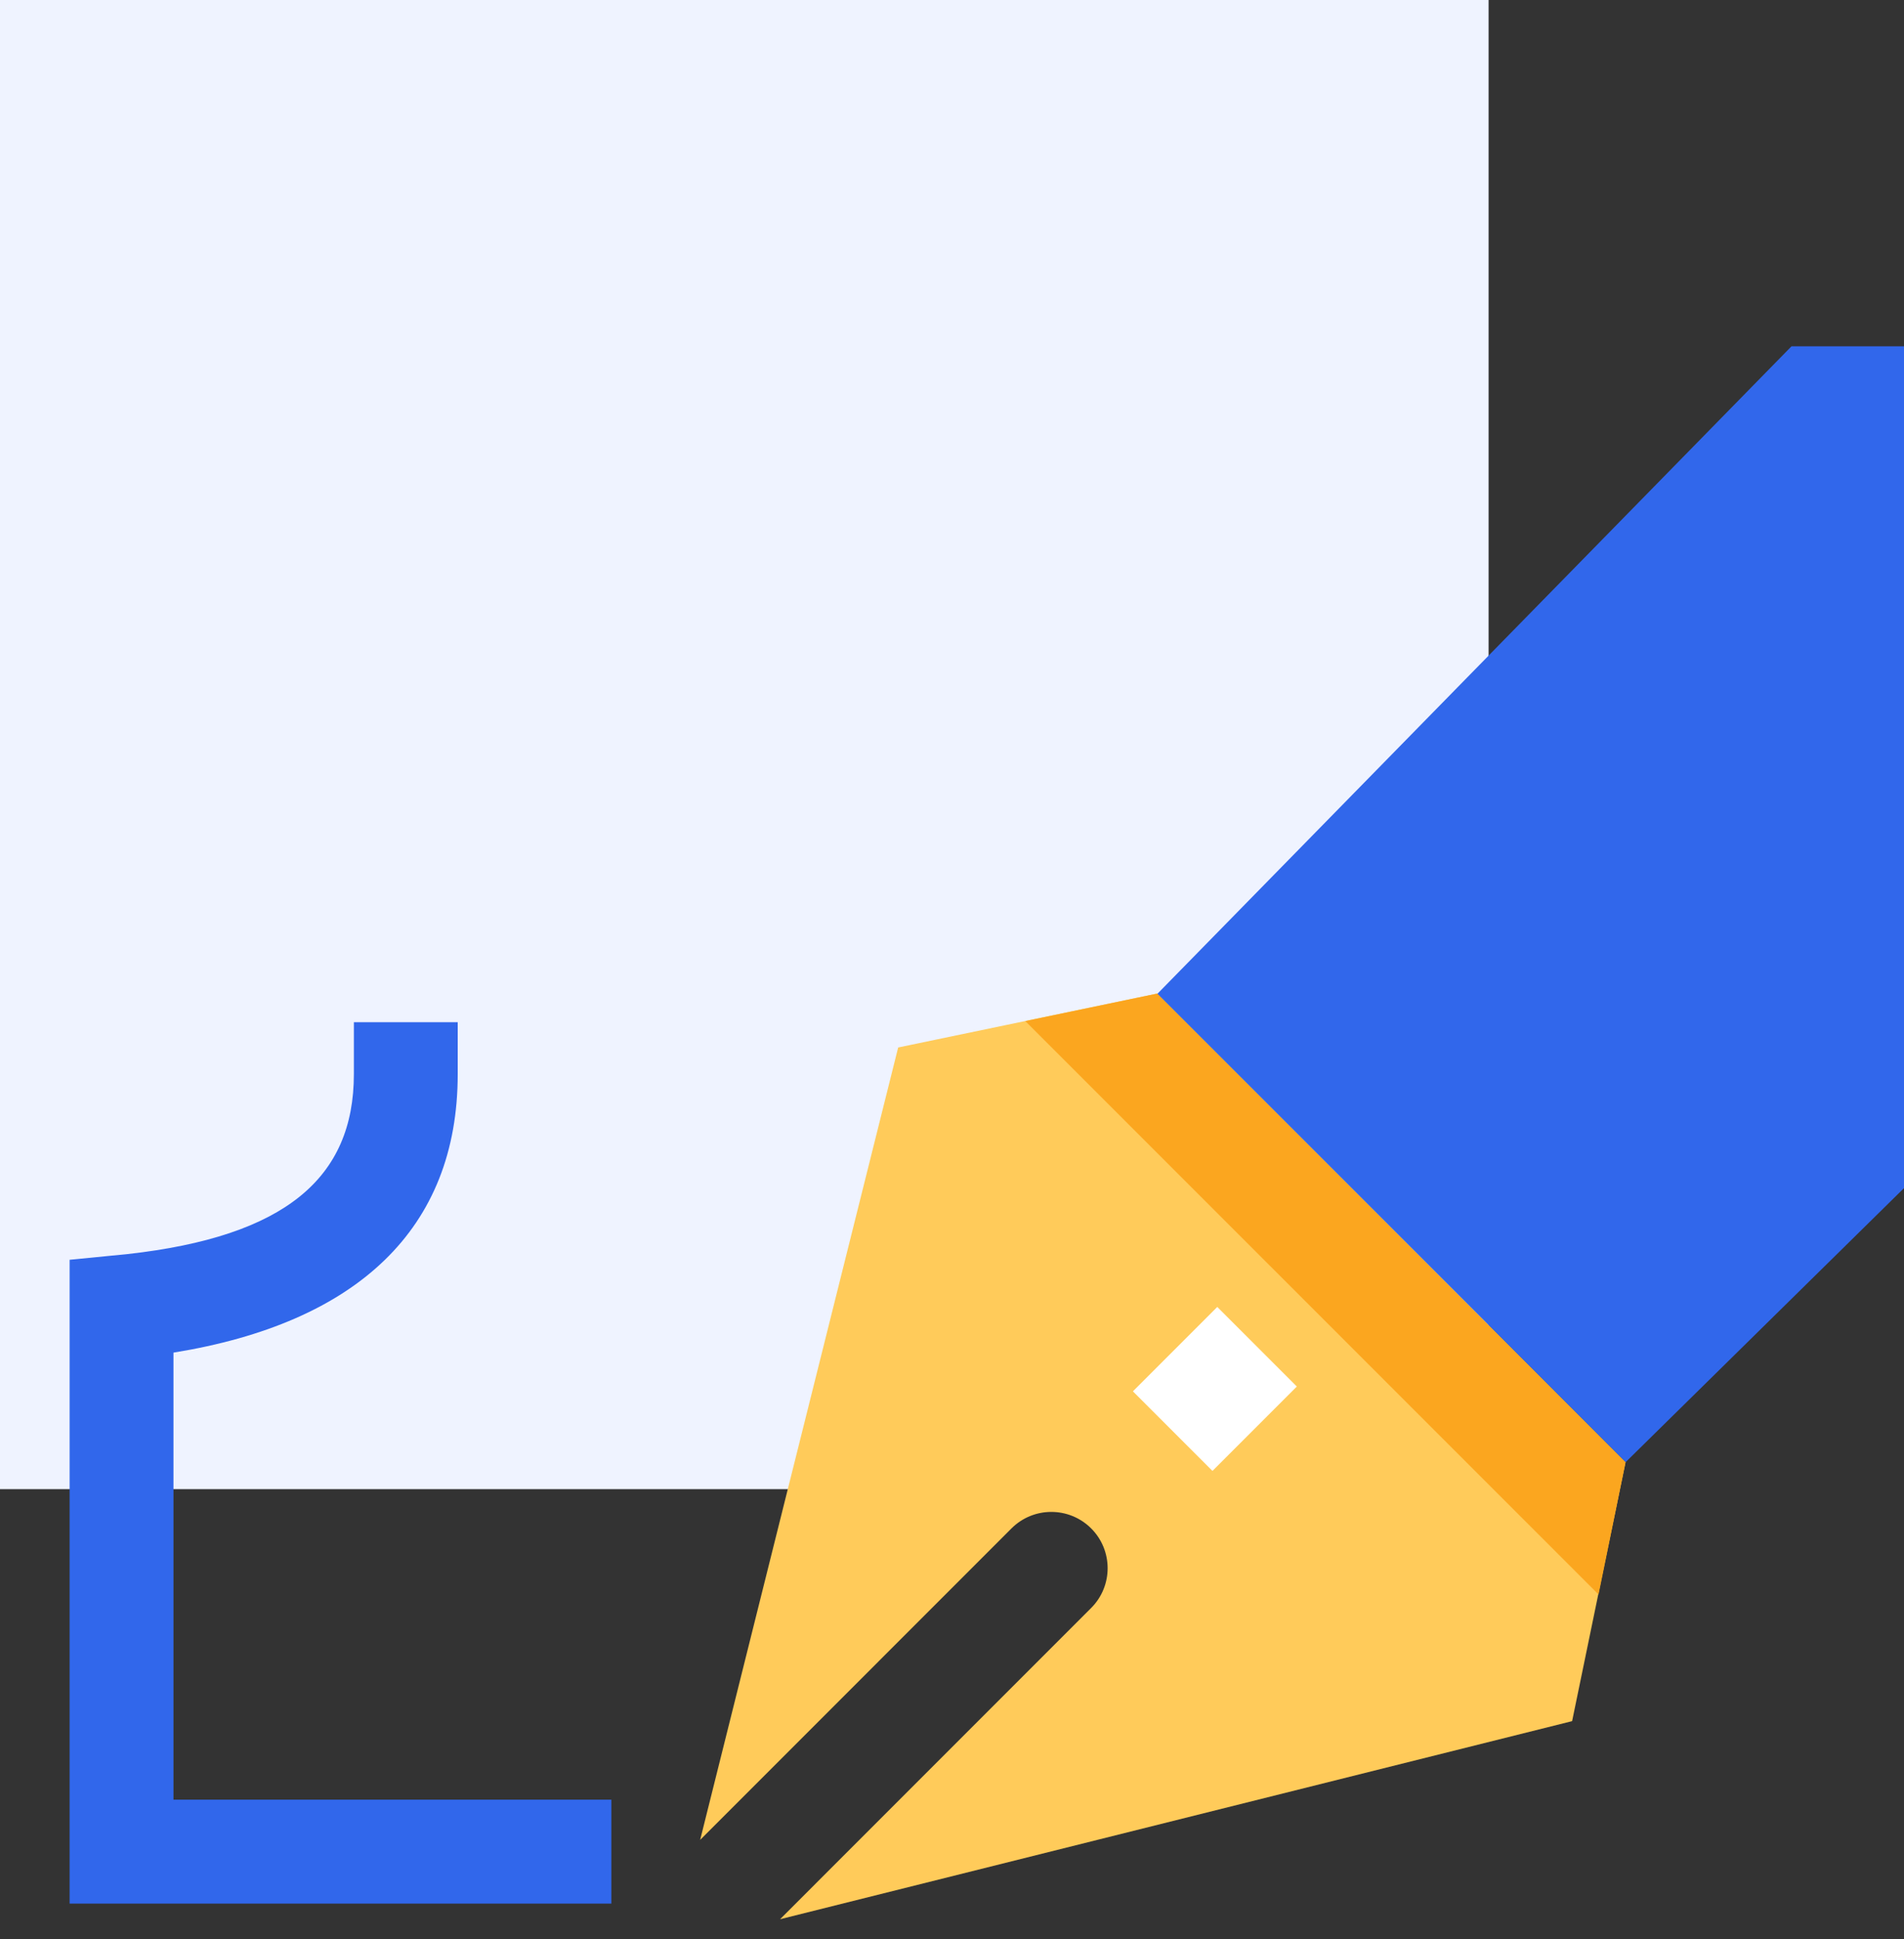 <?xml version="1.0" encoding="UTF-8"?>
<svg width="55px" height="56px" viewBox="0 0 55 56" version="1.1" xmlns="http://www.w3.org/2000/svg" xmlns:xlink="http://www.w3.org/1999/xlink">
    <rect x="0" y="0" width="55" height="56" fill="#333333" stroke="none"/>
    <!-- Generator: Sketch 58 (84663) - https://sketch.com -->
    <title>1</title>
    <desc>Created with Sketch.</desc>
    <g id="Page-1" stroke="none" stroke-width="1" fill="none" fill-rule="evenodd">
        <g id="1">
            <rect id="Rectangle" x="0" y="0" width="55" height="55"></rect>
            <rect id="Rectangle" fill="#EFF3FF" x="0" y="0" width="43" height="43"></rect>
            <path d="M5.011,39.058 C10.318,38.199 13.222,35.484 13.222,31.016 L13.222,29.516 L10.222,29.516 L10.222,31.016 C10.222,34.014 8.24,35.704 3.688,36.212 L2.011,36.377 L2.011,54.967 L17.66,54.967 L17.66,51.967 L5.011,51.967 L5.011,39.058 Z" id="Line-2" fill="#3167EB" fill-rule="nonzero"></path>
            <g id="008-draw" transform="translate(20, 10)" fill-rule="nonzero">
                <path d="M26.956,32.224 L25.413,39.699 L2.533,45.419 L11.519,36.432 C12.156,35.796 12.154,34.764 11.516,34.13 C10.88,33.499 9.853,33.501 9.219,34.133 L0.225,43.128 L5.945,20.247 L13.436,18.688 L26.956,32.224 Z" id="Path" fill="#FFCB5A"></path>
                <polygon id="Path" fill="#FBA61F" points="26.956 32.224 26.176 36.042 9.617 19.484 13.436 18.688"></polygon>
                <polygon id="Path" fill="#3167EB" points="35 2.88657986e-15 35 24.308 26.96 32.22 13.435 18.695 31.75 0"></polygon>
                <polygon id="Path" fill="#FFFFFF" points="12.726 30.176 15.163 27.739 17.461 30.037 15.024 32.474"></polygon>
            </g>
        </g>
    </g>
</svg>
